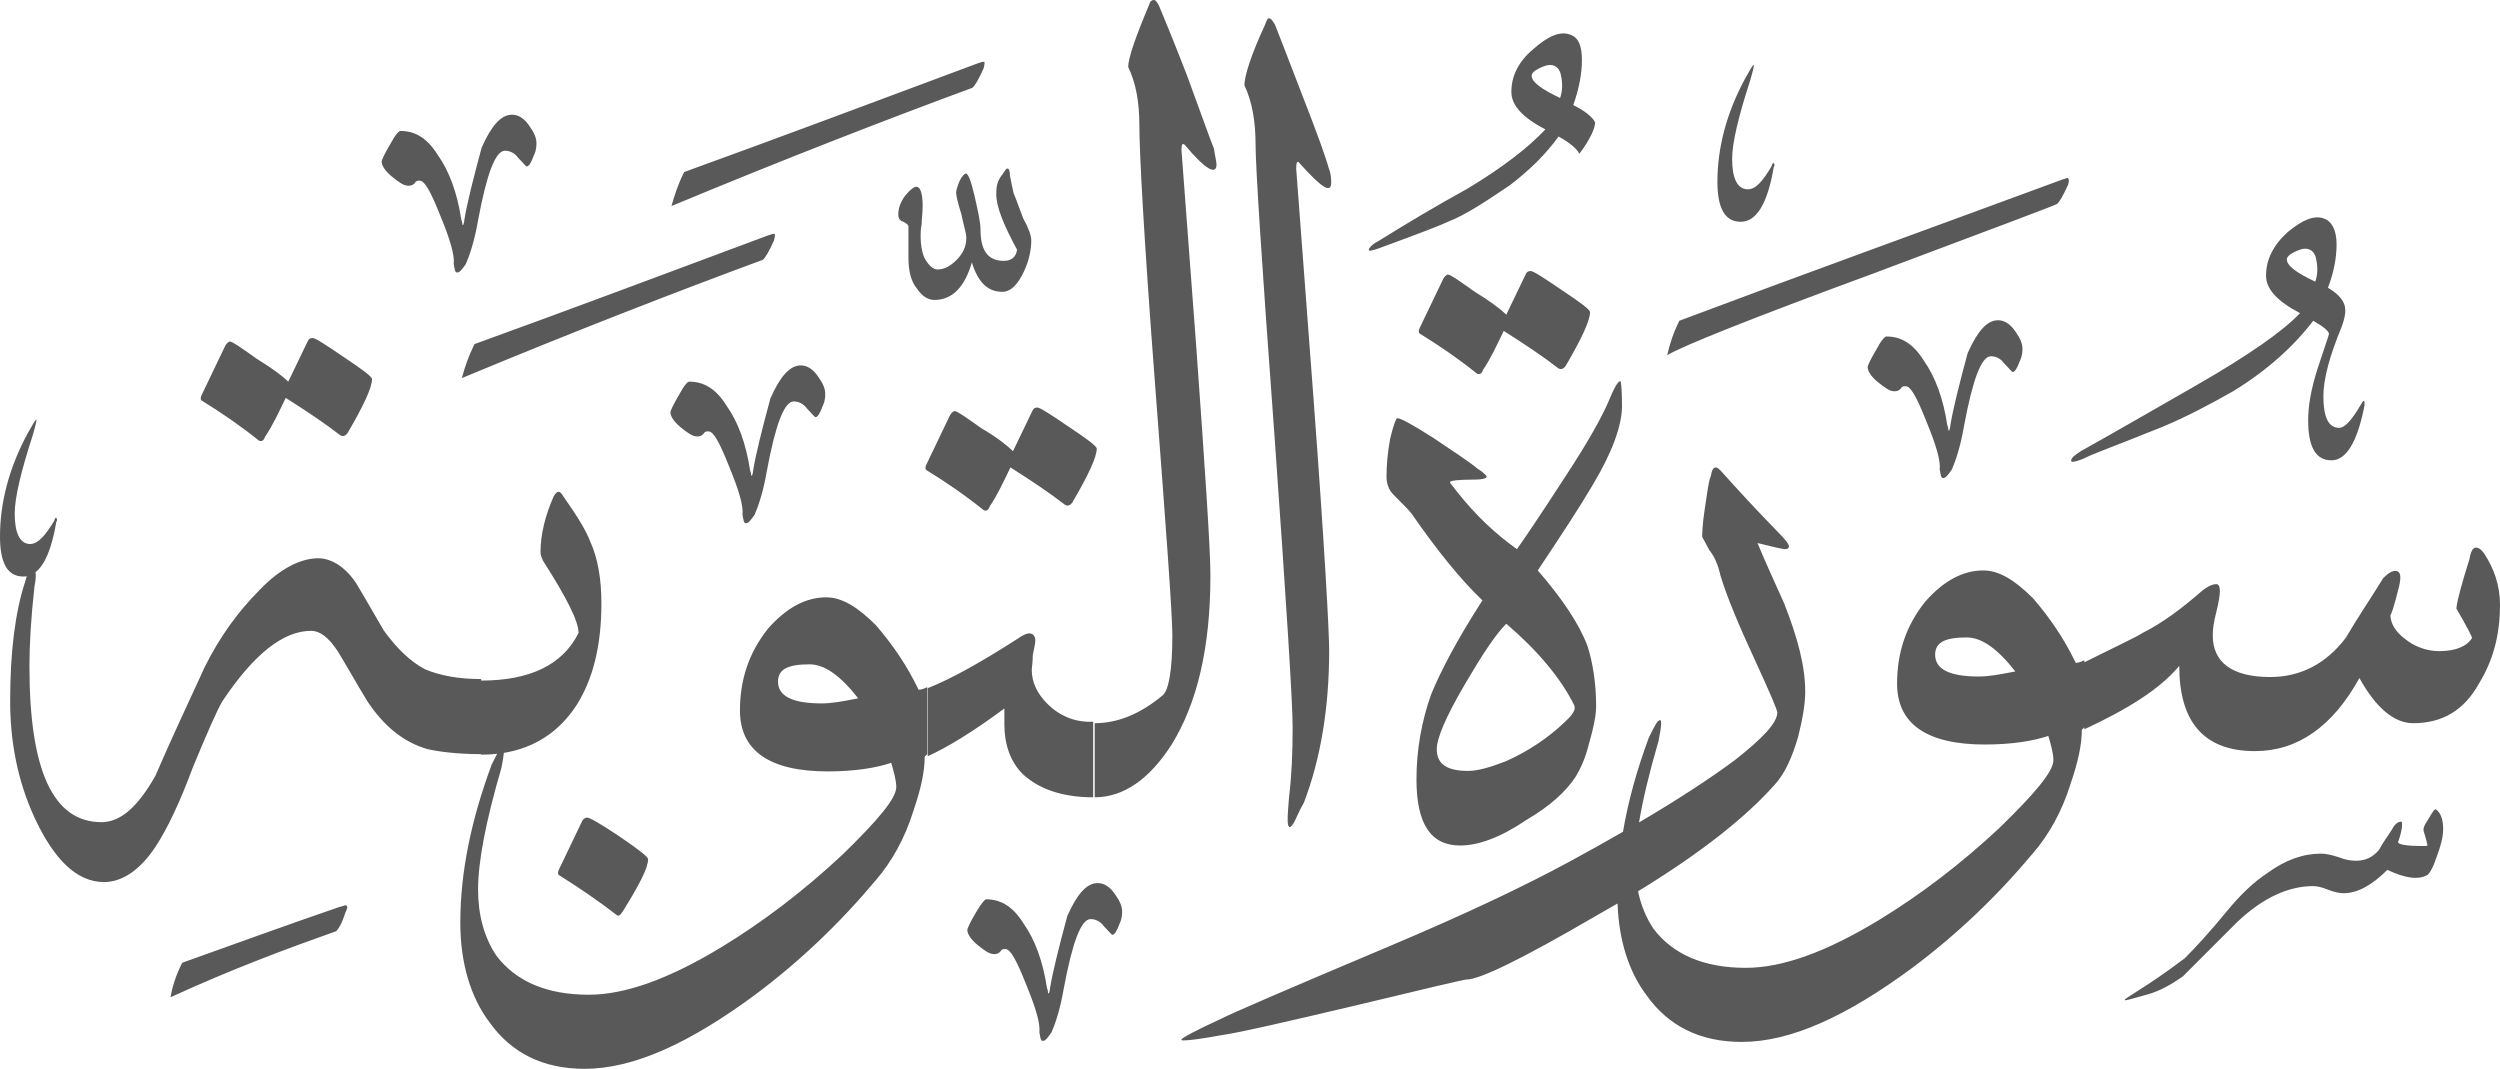 <?xml version="1.0" encoding="utf-8"?>
<svg width="492.6px" height="210.6px" viewBox="0 0 492.6 210.6" version="1.1" xmlns:xlink="http://www.w3.org/1999/xlink" xmlns="http://www.w3.org/2000/svg">
  <defs>
    <path d="M492.6 0L492.6 0L492.6 210.6L0 210.6L0 0L492.6 0Z" id="path_1" />
    <clipPath id="clip_1">
      <use xlink:href="#path_1" clip-rule="evenodd" fill-rule="evenodd" />
    </clipPath>
  </defs>
  <g id="Surah_9_of_114_(modified)">
    <path d="M492.6 0L492.6 0L492.6 210.6L0 210.6L0 0L492.6 0Z" id="Surah_9_of_114_(modified)" fill="none" stroke="none" />
    <path d="M230.8 146.8C235.9 138.6 238.5 127.6 238.5 113.4C238.5 108.3 237.5 93.2 235.7 68.2C233.8 42.8 232.8 29.8 232.8 29.6C232.8 28.4 233 28.1 233.5 28.6C237.5 33.4 239.7 34.6 239.7 32.4C239.7 31.9 239.4 30.7 239.2 29.3C238.5 27.6 236.8 22.8 233.9 14.9C231 7.4 229.1 2.9 228.4 1.2C227.9 0.2 227.6 0 227.4 0C226.9 0 226.6 0.3 226.4 1C223.7 7.4 222.3 11.5 222.3 13.2C223.8 16.3 224.5 20.1 224.5 24.7C224.5 30 225.4 47 227.6 75.8C229.8 104.6 231 121.1 231 125.2C231 132 230.3 136 229.1 137C224.8 140.6 220.3 142.5 215.7 142.5L215.7 157.1C221.4 157.1 226.5 153.5 230.8 146.8ZM245.2 16.8C246.7 20 247.4 23.8 247.4 28.6C247.4 32.7 248.6 51.7 251.1 85.5C253.5 119.3 254.7 138.5 254.7 143.3C254.7 148.4 254.5 152.9 254 157C253.971 157.379 253.942 157.744 253.914 158.093C253.75 160.136 253.629 161.646 253.8 162.5C254 163.2 254.3 163.2 255 162C255.5 161.1 255.9 159.9 256.9 158.2C260.2 149.6 261.9 139.5 261.9 128.2C261.9 124.4 261 107.8 258.8 78.3C256.6 48.6 255.4 33.7 255.4 33.2C255.4 32 255.6 31.5 256.1 32.2C260.4 37 262.3 38.2 262.3 36C262.3 35.5 262.3 34.3 261.8 33.1C261.3 31.2 259.6 26.4 256.5 18.5C253.6 11 251.9 6.5 251.2 4.8C250.7 4.1 250.5 3.6 250 3.6C249.8 3.6 249.5 4.1 249.3 4.8C246.4 11 245.2 15.1 245.2 16.8ZM297.8 18.1C297.8 20.7 299.9 23.1 304.5 25.5C301.1 29.1 296.1 33 289.1 37.2C283.1 40.5 277.4 43.9 271.6 47.5C270.2 48.2 269.7 49 269.7 49.2C269.7 49.2 269.7 49.4 269.9 49.4C270.1 49.4 271.1 49.2 272.3 48.7C280 45.9 284.3 44.2 285.3 43.7C288.9 42.3 292.9 39.6 297.5 36.5C301.3 33.6 304.5 30.5 307.1 26.9C309.3 28.1 310.7 29.3 311.2 30.3C313.3 27.5 314.3 25.3 314.3 24.1C313.8 23.1 312.4 21.9 310 20.7C311.2 17.3 311.7 14.4 311.7 11.8C311.7 9 311 7.3 309.3 6.8C307.4 6.1 305 7.1 302.1 9.7C299.2 12.1 297.8 15 297.8 18.1ZM134.8 33.9C153.3 27.2 172.5 20 192.6 12.5C192.778 12.449 192.944 12.392 193.094 12.339C193.535 12.186 193.851 12.076 194 12.3C194 12.3 194 12.8 193.8 13.5C192.8 15.7 192.1 16.9 191.6 17.3C174.8 23.5 154.9 31.2 132.3 40.6C132.9 38.5 133.6 36.3 134.8 33.9ZM307.6 15C307.9 16.4 307.9 17.9 307.4 19.3C303.8 17.6 301.8 16.2 301.8 14.9C301.8 14.5 302.2 14 303.2 13.5C304.2 13 304.9 12.8 305.4 12.8C306.6 12.8 307.4 13.6 307.6 15ZM349.3 32.2C349.3 32.2 349.1 32.5 349.1 32.7C347.4 35.6 346 37.3 344.4 37.3C342.3 37.3 341.3 35.1 341.3 31.3C341.3 28.2 342.5 23.1 344.9 15.7C345.4 14 345.6 13 345.6 12.8C345.3 12.8 344.9 13.7 343.9 15.4C340.1 22.4 338.4 29.3 338.4 35.8C338.4 41.1 339.9 43.7 343 43.7C346.1 43.7 348.3 40.1 349.5 32.9C349.7 32.7 349.7 32.4 349.5 32.2C349.5 32.109 349.5 32.06 349.481 32.051C349.459 32.041 349.409 32.091 349.3 32.2ZM78.9 25.8C81.8 25.8 84.2 27.2 86.3 30.6C88.5 33.7 90.1 38 90.9 43.3C91.1 43.8 91.1 44 91.1 44.3L91.3 44.3C91.3 44.1 91.5 43.8 91.5 43.3C92 40.2 93.2 35.4 94.9 29.1C96.8 24.8 98.7 22.6 100.9 22.6C102.1 22.6 103.3 23.3 104.3 24.8C105.3 26.2 105.7 27.2 105.7 28.2C105.7 28.7 105.7 29.6 105.2 30.6C104.7 32 104.2 32.8 103.8 32.8C103.6 32.8 103.1 32.1 102.1 31.1C101.4 30.1 100.4 29.7 99.5 29.7C97.6 29.7 95.9 34.3 94.2 43.4C93.5 47.5 92.5 50.4 91.8 52C91.1 53 90.6 53.7 90.1 53.7C89.6 53.7 89.6 53 89.4 52C89.6 50.3 88.7 47.2 86.8 42.6C84.9 37.8 83.7 35.6 82.7 35.6C82.2 35.6 82 35.6 81.7 36.1C81.5 36.3 81.2 36.6 80.5 36.6C79.5 36.6 78.6 35.9 77.1 34.7C75.7 33.5 75.2 32.5 75.2 31.8C75.2 31.6 75.7 30.4 76.9 28.4C77.9 26.5 78.6 25.8 78.9 25.8ZM201.8 53.4C202.7 51.5 203.2 49.3 203.2 47.4C203.2 46.4 202.7 45 201.6 43C200.4 39.7 199.7 38 199.7 38C199.5 37 199.2 35.8 199 34.6C199 33.7 198.8 33.2 198.5 33.2C198.2 33.2 198 33.7 197.5 34.4C196.5 35.6 196.3 36.8 196.3 38.2C196.3 40.8 197.8 44.4 200.4 49.2C200.2 50.7 199.2 51.4 197.8 51.4C194.6 51.4 193.2 49.3 193.2 45.2C193.2 43.8 192.7 41.6 192 38.5C191.3 35.6 190.8 34.2 190.3 34.2C190.1 34.2 189.6 34.6 189.1 35.6C188.6 36.8 188.4 37.5 188.4 38C188.4 38.5 188.7 39.9 189.4 42.1C189.9 44.5 190.4 45.9 190.4 46.9C190.4 48.6 189.7 50 188.5 51.2C187.3 52.4 186.1 53.1 184.7 53.1C183.8 53.1 182.8 52.1 182.1 50.7C181.6 49.5 181.4 48 181.4 46.6C181.4 45.9 181.4 45.2 181.6 44.2C181.6 43.2 181.8 42 181.8 40.6C181.8 38 181.3 36.8 180.6 36.8C180.1 36.8 179.4 37.3 178.4 38.5C177.5 39.7 177 40.9 177 42.3C177 43 177.3 43.5 178 43.7C178.5 44 179 44.2 179 44.7L179 50.9C179 53.3 179.5 55.5 180.7 56.9C181.7 58.4 182.9 59.1 184.1 59.1C187.7 59.1 190.1 56.5 191.5 51.7C192.7 55.6 194.6 57.5 197.5 57.5C199.2 57.5 200.6 56 201.8 53.4ZM330.9 63.2C355.1 54.1 380.3 45 406.3 35.4C406.502 35.342 406.688 35.276 406.849 35.219C407.247 35.077 407.5 34.987 407.5 35.2C407.7 35.2 407.7 35.7 407.5 36.4C406.5 38.6 405.8 39.8 405.3 40.2C405.1 40.4 392.8 45 369.1 53.9C344.9 62.8 331.2 68.3 328.5 70C329 67.8 329.7 65.6 330.9 63.2ZM461.4 64.4C459 70.2 457.8 74.7 457.8 78.1C457.8 82.2 458.8 84.3 460.9 84.3C462.1 84.3 463.5 82.6 465.2 79.7C465.4 79.5 465.4 79.2 465.7 79C465.7 79 465.9 79 465.9 79.2L465.9 79.9C464.5 87.1 462.3 90.7 459.4 90.7C456.3 90.7 454.8 88.1 454.8 82.8C454.8 80.2 455.3 76.8 456.7 72.5C458.1 68.2 458.9 66 458.9 65.8C458.9 65.3 457.9 64.4 455.8 63.2C452 68.2 446.7 73 440 77.1C435.4 79.7 430.9 82.1 426.1 84.1C417.2 87.7 411.9 89.6 410.7 90.3C409.5 90.8 408.8 91 408.3 91C408.1 91 408.1 90.8 408.1 90.8C408.1 90.3 408.6 89.8 410 88.9C417.7 84.6 425.1 80.3 432.8 75.9C442.9 70.1 449.8 65.3 453.2 61.7C448.6 59.3 446.5 56.9 446.5 54.3C446.5 51.2 447.9 48.3 450.8 45.7C453.7 43.3 456.1 42.3 458 43.1C459.4 43.6 460.4 45.3 460.4 48.1C460.4 50.7 459.9 53.6 458.7 56.7C461.1 58.1 462.1 59.6 462.1 61C462.2 61.8 461.9 63 461.4 64.4ZM151.3 46.4C131.2 53.9 112 61.1 93.5 67.8C92.3 70.2 91.6 72.3 91 74.5C113.6 65.1 133.5 57.4 150.3 51.2C150.8 50.8 151.5 49.6 152.5 47.4C152.7 46.7 152.7 46.2 152.7 46.2C152.551 45.976 152.235 46.086 151.794 46.239C151.644 46.292 151.478 46.349 151.3 46.4ZM456.2 55.5C456.7 54.1 456.7 52.6 456.4 51.2C456.2 49.8 455.4 49 454.2 49C453.7 49 453 49.2 452 49.7C451 50.2 450.6 50.7 450.6 51.1C450.6 52.4 452.6 53.8 456.2 55.5ZM300.6 54.1L296.8 62C295.8 61 293.7 59.4 290.6 57.5C287.5 55.3 285.8 54.1 285.3 54.1C285 54.1 284.5 54.6 284.3 55.1L279.7 64.7C279.5 65.2 279.5 65.5 279.7 65.7C283.6 68.1 287.4 70.7 291 73.6C291.5 73.9 292 73.6 292.2 72.9C293.7 70.7 294.9 68.1 296.3 65.2C300.4 67.8 304 70.2 307.1 72.6C307.5 72.8 308 72.8 308.5 72.1C311.6 66.8 313.3 63.2 313.3 61.5C313.3 61 311.4 59.6 307.8 57.2C304 54.6 302.1 53.4 301.6 53.4C301.1 53.4 300.8 53.6 300.6 54.1ZM379.1 71.1C377 67.7 374.6 66.3 371.7 66.3C371.4 66.3 370.7 67 369.7 68.9C368.5 70.9 368 72.1 368 72.3C368 73 368.5 74 369.9 75.2C371.4 76.4 372.3 77.1 373.3 77.1C374 77.1 374.3 76.8 374.5 76.6C374.8 76.1 375 76.1 375.5 76.1C376.5 76.1 377.7 78.3 379.6 83.1C381.5 87.7 382.4 90.8 382.2 92.5C382.4 93.5 382.4 94.2 382.9 94.2C383.4 94.2 383.9 93.5 384.6 92.5C385.3 90.9 386.3 88 387 83.9C388.7 74.8 390.4 70.2 392.3 70.2C393.2 70.2 394.2 70.6 394.9 71.6C395.9 72.6 396.4 73.3 396.6 73.3C397 73.3 397.5 72.5 398 71.1C398.5 70.1 398.5 69.2 398.5 68.7C398.5 67.7 398.1 66.7 397.1 65.3C396.1 63.8 394.9 63.1 393.7 63.1C391.5 63.1 389.6 65.3 387.7 69.6C386 75.9 384.8 80.7 384.3 83.8C384.3 84.3 384.1 84.6 384.1 84.8L383.9 84.8C383.9 84.5 383.9 84.3 383.7 83.8C382.9 78.5 381.3 74.2 379.1 71.1ZM56.8 75.2L60.6 67.3C60.8 66.8 61.1 66.6 61.6 66.6C62.1 66.6 64 67.8 67.8 70.4C71.4 72.8 73.3 74.2 73.3 74.7C73.3 76.4 71.6 80 68.5 85.3C68 86 67.5 86 67.1 85.8C64 83.4 60.4 81 56.3 78.4C54.9 81.3 53.7 83.9 52.2 86.1C52 86.8 51.5 87.1 51 86.8C47.4 83.9 43.6 81.3 39.7 78.9C39.5 78.7 39.5 78.4 39.7 77.9L44.3 68.3C44.5 67.8 45 67.3 45.3 67.3C45.8 67.3 47.5 68.5 50.6 70.7C53.7 72.6 55.8 74.2 56.8 75.2ZM135.8 75.2C138.7 75.2 141.1 76.6 143.2 80C145.4 83.1 147 87.4 147.8 92.7C148 93.2 148 93.4 148 93.7L148.2 93.7C148.2 93.5 148.4 93.2 148.4 92.7C148.9 89.6 150.1 84.8 151.8 78.5C153.7 74.2 155.6 72 157.8 72C159 72 160.2 72.7 161.2 74.2C162.2 75.6 162.6 76.6 162.6 77.6C162.6 78.1 162.6 79 162.1 80C161.6 81.4 161.1 82.2 160.7 82.2C160.5 82.2 160 81.5 159 80.5C158.3 79.5 157.3 79.1 156.4 79.1C154.5 79.1 152.8 83.7 151.1 92.8C150.4 96.9 149.4 99.8 148.7 101.4C148 102.4 147.5 103.1 147 103.1C146.5 103.1 146.5 102.4 146.3 101.4C146.5 99.7 145.6 96.6 143.7 92C141.8 87.2 140.6 85 139.6 85C139.1 85 138.9 85 138.6 85.5C138.4 85.7 138.1 86 137.4 86C136.4 86 135.5 85.3 134 84.1C132.6 82.9 132.1 81.9 132.1 81.2C132.1 81 132.6 79.8 133.8 77.8C134.8 75.9 135.5 75.2 135.8 75.2ZM319.6 80C319.6 83.8 317.7 89.1 313.8 95.6C311.4 99.7 307.8 105.2 303 112.4C307.8 117.9 311.2 123 312.8 127.3C313.8 130.4 314.5 134.5 314.5 139.1C314.5 141 314 143.4 313.1 146.5C312.4 149.4 311.4 151.5 310.5 153C308.6 155.9 305.5 158.8 300.7 161.6C295.7 165 291.3 166.6 287.7 166.6C281.9 166.6 279.1 162.3 279.1 153.6C279.1 147.8 280.1 142.1 282 136.8C283.9 132.2 287 126.2 292.1 118.3C287.8 114.2 283.2 108.5 278.2 101.3C277.7 100.6 276.5 99.4 274.6 97.5C273.6 96.5 273.2 95.3 273.2 93.9C273.2 91.7 273.4 89.3 273.9 86.5C274.6 83.6 275.1 82.4 275.3 82.4C276 82.4 278.2 83.6 282.3 86.2C286.1 88.8 289.3 90.8 291.2 92.4C292.4 93.1 292.9 93.8 292.9 93.8L292.9 94C292.9 94.2 292.2 94.5 290.5 94.5C287.4 94.5 285.7 94.7 285.7 95C285.7 95.2 286.2 95.7 287.1 96.9C290.9 101.7 294.8 105.3 298.9 108.2C299.9 106.8 303.2 102 308.5 93.8C313.1 86.8 315.7 82 316.9 79.2C318.1 76.3 318.8 75.1 319.3 75.1C319.4 75.2 319.6 76.6 319.6 80ZM199.6 88.9L203.4 81C203.6 80.5 203.9 80.3 204.4 80.3C204.9 80.3 206.8 81.5 210.6 84.1C214.2 86.5 216.1 87.9 216.1 88.4C216.1 90.1 214.4 93.7 211.3 99C210.8 99.7 210.3 99.7 209.9 99.5C206.8 97.1 203.2 94.7 199.1 92.1C197.7 95 196.5 97.6 195 99.8C194.8 100.5 194.3 100.8 193.8 100.5C190.2 97.6 186.4 95 182.5 92.6C182.3 92.4 182.3 92.1 182.5 91.6L187.1 82C187.3 81.5 187.8 81 188.1 81C188.6 81 190.3 82.2 193.4 84.4C196.5 86.2 198.6 87.9 199.6 88.9ZM10.9 102.1C10.9 102.1 10.7 102.4 10.7 102.6C9 105.4 7.6 107.1 6 107.2C3.9 107.2 2.9 105 2.9 101.2C2.9 98.1 4.1 93 6.5 85.6C7 83.9 7.2 82.9 7.2 82.7C6.9 82.7 6.5 83.6 5.5 85.3C1.7 92.3 0 99.2 0 105.7C0 111 1.5 113.6 4.6 113.6C4.83 113.6 5.055 113.58 5.275 113.541C5.151 113.903 5.026 114.323 4.9 114.8C3 120.6 2 128.5 2 138.1C2 146 3.4 153.7 6.8 161.1C10.7 169.5 15.2 173.8 20.5 173.8C24.1 173.8 27.7 171.4 30.8 166.6C33 163.2 35.4 158.2 38 151.2C40.9 144.2 42.8 139.9 43.8 138.2C50 128.9 55.8 124.3 61.3 124.3C63 124.3 64.7 125.5 66.6 128.4C68.6 131.7 70.5 135.1 72.4 138.2C75.6 143 79.4 146.2 84.2 147.6C86.371 148.093 89.904 148.587 94.8 148.6L94.8 148.7C95.89 148.7 96.943 148.643 97.959 148.53C97.675 149.05 97.333 149.734 96.9 150.6C92.9 161.4 90.7 171.7 90.7 181.8C90.7 189.7 92.7 196.5 96.5 201.5C100.8 207.5 107 210.6 115.2 210.6C124.8 210.6 135.8 205.6 148.8 196C157.5 189.5 165.4 182 172.6 173.4C175.7 169.8 178.3 165.2 180 159.7C181.5 155.3 182.2 152 182.2 149.1L182.7 148.6L182.7 135.4C181.7 135.9 181.2 135.9 181 135.9C178.6 130.9 175.7 126.8 172.6 123.2C169 119.6 165.9 117.7 162.8 117.7C158.7 117.7 154.9 119.8 151.3 123.9C147.5 128.7 145.8 134 145.8 140C145.8 147.9 151.6 152 163.1 152C168.4 152 172.7 151.3 175.6 150.3C176.1 152 176.6 153.7 176.6 155.1C176.6 157.3 173 161.6 166 168.4C158.3 175.6 150.4 181.6 142.2 186.6C131.8 192.9 123.2 196 116 196C107.6 196 101.6 193.3 97.8 188.3C95.4 184.7 94.2 180.3 94.2 175.3C94.2 169.8 95.7 161.9 98.8 151.3C99.043 150.083 99.221 149.063 99.279 148.348C105.444 147.332 110.166 144.141 113.5 139.1C116.8 134 118.5 127.3 118.5 118.9C118.5 114.1 117.8 110 116.3 106.7C115.6 104.8 113.9 101.9 111 97.8C110.3 96.6 109.8 96.6 109.1 97.8C107.5 101.4 106.5 105.2 106.5 108.8C106.5 109.5 106.8 110 107 110.5C111.8 118 114 122.5 114 124.7C110.9 131 104.4 134.1 94.8 134.1L94.8 133.8C90.3 133.8 86.7 133.1 83.8 131.9C80.9 130.4 78.2 127.8 75.6 124.2C73.7 121 72 117.9 70.1 114.8C68 111.7 65.3 110 62.7 110C59.4 110 55.3 111.9 51.2 116.2C46.9 120.5 43.3 125.5 40.4 131.3C37.1 138.5 33.7 145.7 30.6 152.9C27.2 158.9 23.8 162 20 162C10.4 162 5.8 151.7 5.8 131.3C5.8 127 6.1 121.7 6.8 115.5C7.057 114.268 7.103 113.352 6.992 112.752C8.854 111.3 10.236 107.983 11.1 102.8C11.3 102.6 11.3 102.3 11.1 102.1C11.1 102.009 11.1 101.96 11.081 101.951C11.059 101.941 11.009 101.991 10.9 102.1ZM336.8 108.4C337.8 109.6 338.5 111.2 339 113.4C340.2 117.4 342.6 123.2 345.9 130.3C348.8 136.6 350.2 139.9 350.2 140.4C350.2 142.4 347.3 145.5 341.8 149.8C336.968 153.391 330.686 157.494 322.955 162.053C323.69 157.607 324.964 152.277 326.8 146C327.1 144.5 327.3 143.3 327.3 142.6C327.3 142.1 327.3 141.9 327.1 141.9C326.6 141.9 326.1 142.9 324.9 145.3C322.548 151.652 320.818 157.83 319.792 163.897C316.558 165.761 313.094 167.697 309.4 169.7C300 174.8 288.3 180.3 274.1 186.3C253.7 194.9 242.6 199.7 240.7 200.7C235.4 203.1 232.8 204.6 232.8 204.8C232.8 205 232.8 205 233.3 205C234.3 205 236.7 204.7 240.5 204C244.1 203.5 253.2 201.4 267.6 198C281.3 194.7 288.5 193 289 193C291.6 193 300 188.9 314.4 180.5C315.881 179.67 317.322 178.846 318.725 178.026C318.967 185.276 320.947 191.525 324.5 196.2C328.8 202.2 335 205.3 343.2 205.3C352.8 205.3 363.8 200.3 376.8 190.7C385.5 184.2 393.4 176.7 400.6 168.1C403.7 164.5 406.3 159.9 408 154.4C409.5 150 410.2 146.7 410.2 143.8L410.7 143.3L410.7 130.1C409.7 130.6 409.2 130.6 409 130.6C406.6 125.6 403.7 121.5 400.6 117.9C397 114.3 393.9 112.4 390.8 112.4C386.7 112.4 382.9 114.5 379.3 118.6C375.5 123.4 373.8 128.7 373.8 134.7C373.8 142.6 379.6 146.7 391.1 146.7C396.4 146.7 400.7 146 403.6 145C404.1 146.7 404.6 148.4 404.6 149.8C404.6 152 401 156.3 394 163.1C386.3 170.3 378.4 176.3 370.2 181.3C359.8 187.6 351.2 190.7 344 190.7C335.6 190.7 329.6 188 325.8 183C324.345 180.818 323.332 178.342 322.759 175.617C334.996 168.144 343.94 161.101 349.7 154.6C351.7 152.4 353.1 149.3 354.3 145.2C355.2 141.6 355.7 138.7 355.7 136.3C355.7 131.2 354.2 125.7 351.6 119C349.9 115.2 348 111.1 346.3 107C349.2 107.7 351.1 108.2 351.8 108.2C352.3 108.2 352.5 107.9 352.5 107.7C352.5 107.2 351.8 106.3 350.1 104.6C346.1 100.5 342.5 96.6 339.1 92.8C338.6 92.3 338.3 92.1 338.1 92.1C337.6 92.1 337.3 92.6 337.1 93.8C336.6 95 336.4 97.2 335.9 100.3C335.4 103.6 335.4 105.3 335.4 105.8C335.6 106.2 336.1 107 336.8 108.4ZM436.7 115.1C436 115.1 435 115.5 433.8 116.5C430 119.8 426.2 122.7 422.2 124.7C421 125.5 416.9 127.4 410.7 130.5L410.7 143.7C419.1 139.8 425.6 135.8 429.4 131.2C429.4 142.2 434.2 148 444.3 148C452.7 148 459.6 143.2 464.9 133.6C468.1 139.4 471.7 142.5 475.5 142.5C481.3 142.5 485.6 139.9 488.5 134.6C491.2 130.2 492.6 125.2 492.6 119.2C492.6 115.3 491.4 112 489.5 109.1C488.8 108.1 488.3 107.9 487.8 107.9C487.3 107.9 486.8 108.7 486.6 110.1C485.2 114.6 484.2 118 484 119.9C486.1 123.5 487.1 125.5 487.1 125.7C486.1 127.3 484 128.3 480.6 128.3C478 128.3 475.6 127.3 473.9 125.9C472 124.5 471 122.8 471 121.1C471 121.6 471.7 119.7 472.7 115.6C473.2 113.5 473 112.5 472 112.5C471.3 112.5 470.6 112.9 469.6 113.9C467.2 117.8 464.6 121.6 462.2 125.7C458.3 130.8 453.3 133.4 447.3 133.4C439.8 133.4 436 130.5 436 125.2C436 124 436.2 122.5 436.7 120.6C437.2 118.7 437.4 117.2 437.4 116.5C437.4 115.6 437.2 115.1 436.7 115.1ZM310.2 139C307.6 133.7 303 128.2 296.8 122.9C294.6 125.1 292 129.1 288.6 134.9C284.8 141.4 283.1 145.5 283.1 147.6C283.1 150.5 285 151.9 289.3 151.9C291.2 151.9 293.6 151.2 296.7 150C301 148.1 305.1 145.4 308.5 142.1C310 140.7 310.5 139.8 310.2 139ZM215.4 142.2L215.4 157.1C209.2 157.1 204.6 155.4 201.5 152.5C199.1 150.1 197.9 146.7 197.9 142.7L197.9 139.6C191.7 144.2 186.6 147.3 182.8 149L182.8 135.6C187.6 133.7 193.6 130.3 200.6 125.8C201.6 125.1 202.3 124.8 202.8 124.8C203.5 124.8 204 125.3 204 126.2C204 126.7 203.8 127.6 203.5 129.1C203.5 130.5 203.3 131.5 203.3 132C203.3 134.4 204.3 136.6 206.4 138.7C208.7 141 211.8 142.4 215.4 142.2ZM397.1 132.3C393.5 127.7 390.4 125.6 387.5 125.6C383.2 125.6 381.3 126.6 381.3 129C381.3 131.9 384.2 133.3 389.9 133.3C391.93 133.3 394.129 132.874 396.5 132.416C396.699 132.377 396.899 132.339 397.1 132.3ZM159.5 130.9C162.4 130.9 165.5 133 169.1 137.6C168.899 137.639 168.699 137.677 168.5 137.716C166.13 138.174 163.93 138.6 161.9 138.6C156.2 138.6 153.3 137.2 153.3 134.3C153.3 131.9 155.2 130.9 159.5 130.9ZM423.3 195.9C420.7 196.6 419.2 197.1 418.7 197.1L418.7 196.9C418.7 196.9 419.7 196.2 421.6 195C423.5 193.8 426.4 191.9 430.5 188.8C432.4 186.9 435.3 183.8 438.9 179.4C441.3 176.5 443.9 173.9 446.8 172C450.4 169.4 453.8 168.2 457.4 168.2C458.1 168.2 459.3 168.4 460.8 168.9C462 169.4 463.2 169.6 464.2 169.6C466.1 169.6 467.6 168.9 468.8 167.4C469.5 166 470.5 164.8 471.4 163.3C471.9 162.3 472.6 161.9 473.1 161.9C473.3 161.9 473.3 162.1 473.3 162.6C473.3 163.1 473.1 164.3 472.6 165.7C472.1 166.4 474 166.7 477.6 166.7C478.1 166.7 478.3 166.7 478.3 166.5C478.3 166.5 478.1 165.5 477.6 163.9C477.4 163.4 477.6 162.7 478.3 161.7L478.38 161.564C479.322 159.963 479.708 159.305 480 159.5C481 160.2 481.4 161.7 481.4 163.3C481.4 165 480.9 166.7 480.2 168.6C479.5 170.8 478.8 172 478.3 172.4C476.6 173.4 474 173.1 470.4 171.4C467.5 174.3 464.6 176 461.8 176C461.1 176 459.9 175.8 458.7 175.3C457.5 174.8 456.5 174.6 455.8 174.6C451 174.6 446 176.8 440.9 181.6L430.1 192.4C427.8 194 425.7 195.2 423.3 195.9ZM110.1 171.4C109.9 171.9 109.9 172.2 110.1 172.4C113.9 174.8 117.8 177.4 121.5 180.3C121.99 180.594 122.192 180.311 122.671 179.64L122.7 179.6C126 174.3 127.7 171 127.7 169.3C127.7 168.8 125.7 167.3 121.9 164.7C118.3 162.3 116.2 161.1 115.7 161.1C115.4 161.1 114.9 161.3 114.7 161.8L110.1 171.4ZM194.3 177.2C197.2 177.2 199.6 178.6 201.7 182C203.9 185.1 205.5 189.4 206.3 194.7C206.5 195.2 206.5 195.4 206.5 195.7L206.7 195.7C206.7 195.5 206.9 195.2 206.9 194.7C207.4 191.6 208.6 186.8 210.3 180.5C212.2 176.2 214.1 174 216.3 174C217.5 174 218.7 174.7 219.7 176.2C220.7 177.6 221.1 178.6 221.1 179.6C221.1 180.1 221.1 181 220.6 182C220.1 183.4 219.6 184.2 219.2 184.2C219 184.2 218.5 183.5 217.5 182.5C216.8 181.5 215.8 181.1 214.9 181.1C213 181.1 211.3 185.7 209.6 194.8C208.9 198.9 207.9 201.8 207.2 203.4C206.5 204.4 206 205.1 205.5 205.1C205 205.1 205 204.4 204.8 203.4C205 201.7 204.1 198.6 202.2 194C200.3 189.2 199.1 187 198.1 187C197.6 187 197.4 187 197.1 187.5C196.9 187.7 196.6 188 195.9 188C194.9 188 194 187.3 192.5 186.1C191.1 184.9 190.6 183.9 190.6 183.2C190.6 183 191.1 181.8 192.3 179.8C193.4 177.9 194.1 177.2 194.3 177.2ZM66.9 178.7C55.8 182.5 45.5 186.3 35.9 189.7C34.7 192.1 34 194.2 33.6 196.5C45.8 190.9 56.6 186.9 66.2 183.5C66.7 183.1 67.4 181.9 68.1 179.7C68.5 179 68.5 178.5 68.3 178.5C68.177 178.316 68.054 178.358 67.745 178.464C67.552 178.531 67.285 178.623 66.9 178.7Z" id="Group" fill="#595959" fill-rule="evenodd" stroke="none" clip-path="url(#clip_1)" />
  </g>
</svg>